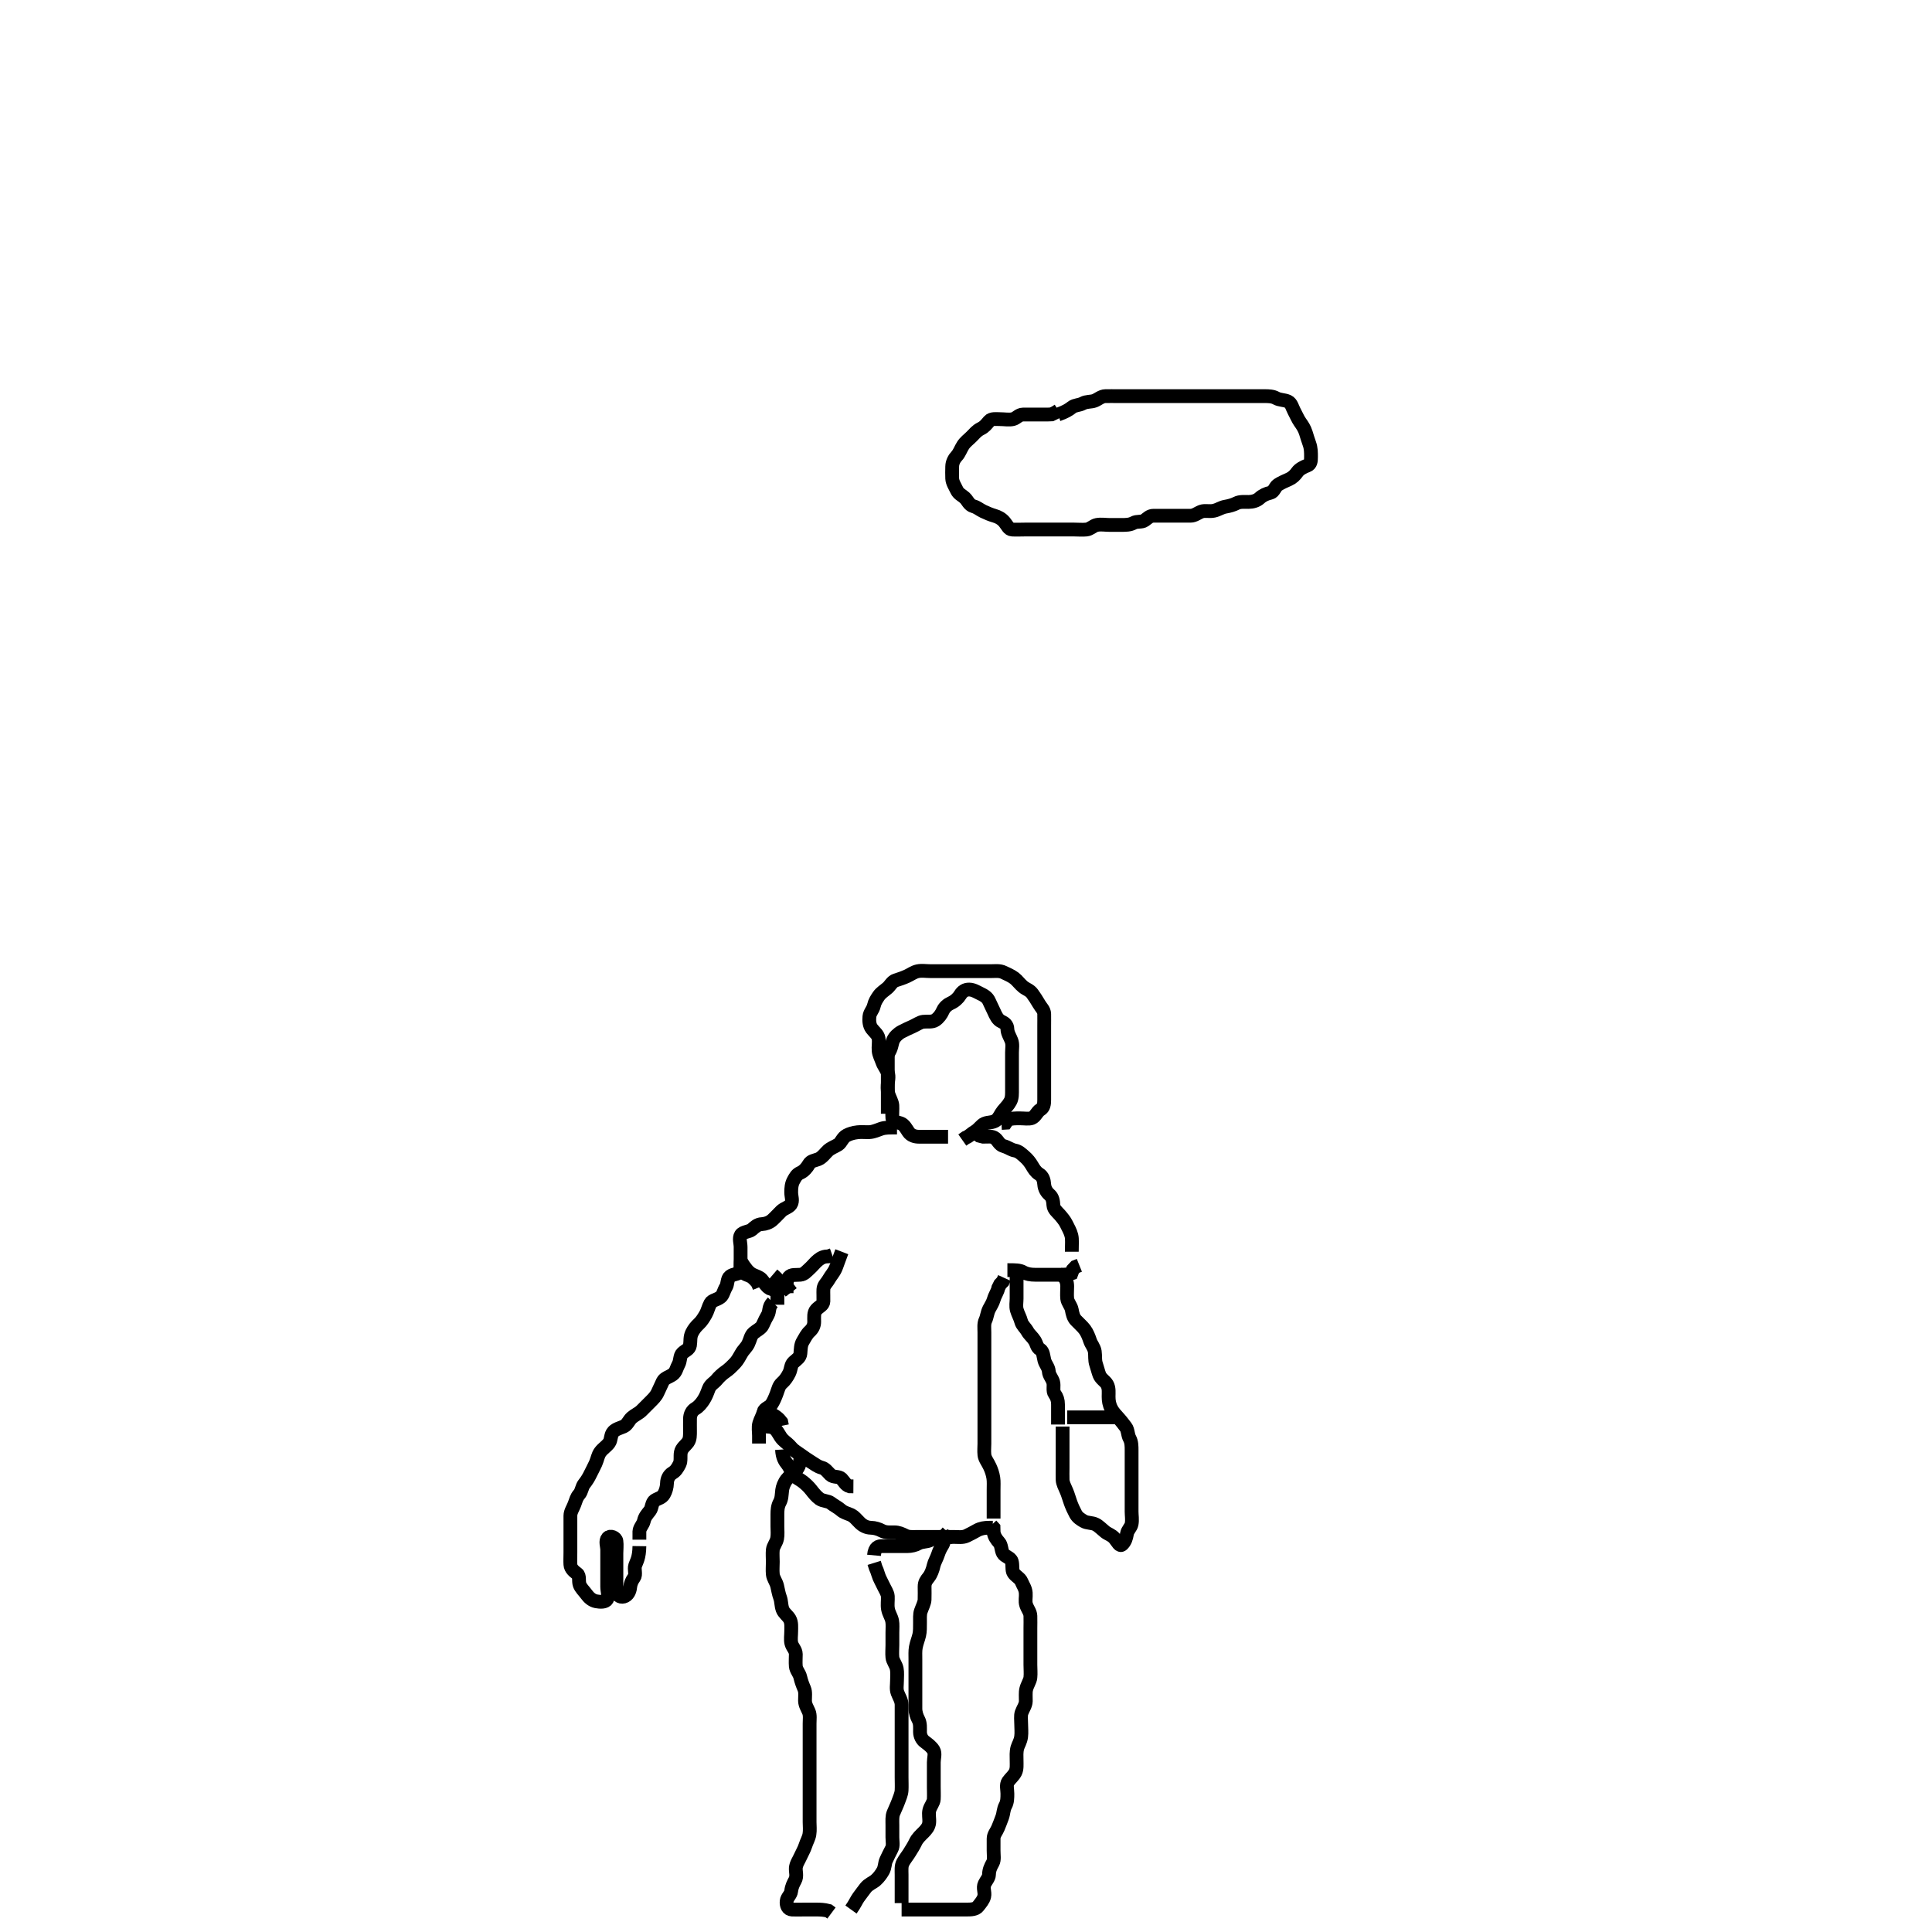 <svg width="420" height="420" xmlns="http://www.w3.org/2000/svg" xmlns:svg="http://www.w3.org/2000/svg" xmlns:xlink="http://www.w3.org/1999/xlink">
 <!-- Created with SVG-edit - http://svg-edit.googlecode.com/ -->
 <g display="inline" class="layer">
  <title>Layer 1</title>
  <path t="0,199,210,230,246,262,287,294,319,327,343,350,358,366,382,398,398,406,430,430,440,462,494,518,534,534,550,574,590,590,598,622,640,646,670,689,694,718,726,734,758,766,782,782,822,841,870,902,975,1006,1049,1078,1078,1102,1126,1166,1230,1278,1278,1302,1366,1390,1415,1415,1446,1446,1470,1470,1494,1494,1518,1542,1638,1838,1918,2014,2086,2094,2134,2216,2302,2302,2382,2398,2414,2414,2430,2462,2478,2526,2566,2566,2583,2694,2734,2756,2798,2799,2807,2830,2862,2862,2894,2910,2922,2923,3014,3038,3094,3110,3126,3126,3158,3174,3190,3215,3238,3502,3510,3526,3550,3571,3571,3589,3590,3614,3654,3670,3710,3710,3734,3759,3798,3870,3910,3910,3926,3950,3982,3990,4006,4038,4055,4071,4071,4110,4126,4150,4174,4198,4238,4247,4247,4286,4286,4334,4382,4422,4439,4455,4526,4526,4550,4571,4590,4590,4606,4623,4662,4686,4686,4719,4783,4806,4830,4886,4886,4942,5031,5047,5079,5079,5102,5158,5207,5207,5262,5263,5326,5366,5494,5495,5544,5614,5718,5718,5735,5752,5758,5790,5806,5822,5894,5902,5910,5926,5998,6054,6142,6342,6486" d="M230,90.117C231.6,89.542 232.41,89.042 233.025,88.542C233.645,88.038 234.62,88.119 235.4,87.691C236.223,87.241 237.154,87.41 237.947,87.112C238.657,86.846 239.399,86.135 240.3,86.117C241.2,86.099 242.1,86.117 243,86.117C243.8,86.117 244.636,86.117 245.653,86.117C246.347,86.117 247.364,86.117 248.296,86.117C249.167,86.117 250.1,86.117 251,86.117C251.8,86.117 252.7,86.117 253.521,86.117C254.484,86.117 255.347,86.117 256.243,86.117C257.2,86.117 258.1,86.117 259,86.117C259.833,86.117 260.704,86.117 261.6,86.117C262.5,86.117 263.4,86.117 264.3,86.117C265.2,86.117 266.1,86.117 267,86.117C267.8,86.117 268.7,86.117 269.6,86.117C270.479,86.117 271.357,86.117 272.3,86.117C273.2,86.117 274.1,86.117 275,86.117C275.8,86.117 276.712,86.151 277.4,86.542C278.215,87.005 279.172,86.894 280,87.283C280.758,87.64 280.935,88.649 281.353,89.417C281.81,90.258 282.163,91.119 282.611,91.753C283.096,92.441 283.562,93.087 283.879,94.095C284.116,94.852 284.387,95.756 284.647,96.464C285.014,97.464 285,98.417 285,99.317C285,100.216 284.957,100.92 284.199,101.202C283.437,101.485 282.472,101.968 282.021,102.617C281.54,103.308 280.966,103.859 280.2,104.201C279.456,104.533 278.519,104.934 277.801,105.402C277.19,105.801 276.951,106.946 276.199,107.115C275.32,107.313 274.52,107.658 273.8,108.315C273.215,108.849 272.3,109.114 271.436,109.117C270.564,109.119 269.551,109.013 268.8,109.401C268.143,109.74 267.288,110 266.364,110.153C265.492,110.297 264.862,110.816 263.885,111.031C262.919,111.244 261.959,110.935 261.2,111.202C260.344,111.503 259.715,112.117 258.8,112.117C257.9,112.117 257,112.117 256.2,112.117C255.3,112.117 254.4,112.117 253.5,112.117C252.6,112.117 251.7,112.117 250.8,112.117C249.9,112.117 249.515,112.642 248.833,113.117C248.149,113.593 247.223,113.241 246.4,113.691C245.62,114.119 244.7,114.117 243.8,114.117C242.9,114.117 242,114.117 241.2,114.117C240.3,114.117 239.383,113.937 238.436,114.117C237.674,114.261 237.013,115.032 236.2,115.115C235.305,115.208 234.4,115.117 233.5,115.117C232.6,115.117 231.7,115.117 230.8,115.117C229.9,115.117 229,115.117 228.2,115.117C227.167,115.117 226.389,115.117 225.5,115.117C224.6,115.117 223.7,115.117 222.799,115.117C221.833,115.117 220.998,115.173 220.022,115.117C219.283,115.074 218.992,114.259 218.389,113.517C217.772,112.756 216.983,112.354 216.167,112.117C215.409,111.897 214.605,111.575 213.762,111.169C212.962,110.785 212.414,110.275 211.648,110.064C210.614,109.779 210.392,108.811 209.715,108.201C209.069,107.618 208.384,107.4 207.975,106.517C207.599,105.705 207.043,104.92 207,104.017C206.957,103.118 206.982,102.316 207,101.417C207.018,100.516 207.436,99.717 208,99.117C208.564,98.517 208.876,97.549 209.357,96.817C209.879,96.022 210.5,95.617 211.2,94.917C211.8,94.317 212.34,93.621 213.2,93.201C214.054,92.783 214.409,92.264 215.025,91.553C215.56,90.936 216.569,91.117 217.352,91.117C218.364,91.117 219.322,91.312 220.199,91.115C221.006,90.935 221.435,90.135 222.4,90.117C223.3,90.1 224.2,90.117 225.1,90.117C225.947,90.117 226.833,90.117 227.704,90.117L228.6,90.081L229.4,89.691L230.1,89.238" id="svg_1" stroke-width="3" stroke="#000" fill="none"/>
  <path t="11815,12246,12262,12334,12334,12350,12366,12366,12398,12448,12478,12510,12510,12542,12558,12662,12710,12710,12726,12758,12766,12766,12950,12998,12998,13046,13094,13350,13438,13502,13542,13574,13574,13614,13646,13678,13678,13726,13750,13766,13767,13782,13814,13822,13903,13926,13942,13942,14022,14054,14078,14126,14138,14198,14214,14230,14230,14278,14318,14339,14374,14398,14446,14478,14526,14527,14614,14750,14822,14910,14910,14934,14982,15030,15070,15150,15150" d="M193,229.117C193.878,227.895 193.802,226.956 194.167,226.117C194.464,225.432 195.217,224.69 196,224.283C196.744,223.897 197.582,223.504 198.4,223.142C199.184,222.795 199.986,222.205 200.7,222.121C201.594,222.017 202.641,222.254 203.357,221.76C204.105,221.243 204.606,220.537 204.975,219.717C205.326,218.935 206.029,218.361 206.7,218.064C207.548,217.689 208.304,216.993 208.715,216.317C209.186,215.541 209.802,215.099 210.7,215.117C211.601,215.134 212.346,215.638 213.1,215.995C213.954,216.4 214.646,216.82 215,217.617C215.355,218.415 215.788,219.25 216.084,219.917C216.465,220.774 216.875,221.69 217.705,222.064C218.38,222.367 218.985,222.821 219,223.717C219.015,224.617 219.589,225.435 219.878,226.217C220.194,227.068 220,227.917 220,228.817C220,229.717 220,230.617 220,231.517C220,232.412 220,233.338 220,234.217C220,235.117 220,235.917 220,236.817C220,237.717 220.053,238.651 219.647,239.417C219.199,240.262 218.603,240.8 218.053,241.474C217.478,242.177 217.254,242.978 216.6,243.506C215.855,244.107 214.839,243.918 214,244.283C213.315,244.581 212.767,245.513 212,245.95C211.22,246.394 210.715,247.033 209.9,247.338L209.2,247.833" id="svg_2" stroke-width="3" stroke="#000" fill="none"/>
  <path t="16056,16174,16174,16196,16202,16202,16220,16220,16234,16342,16342,16414,16414,16438,16494,16503,16520,16574,16574,16606,16686,16686,16734,16758,16758,16790,16830,16853,16869,16879,16942,17254" d="M193,227.117C193,230.713 193,231.554 193,232.617C193,233.56 193,234.302 193,235.233C193,236.001 192.857,236.978 193.167,237.95C193.393,238.66 193.948,239.598 193.989,240.291C194.045,241.23 193.911,242.221 194,243.117C194.084,243.962 195.042,243.932 195.8,244.202C196.587,244.482 197.064,245.461 197.5,246.096C198.056,246.906 199,247.117 199.8,247.117C200.7,247.117 201.6,247.117 202.5,247.117C203.4,247.117 204.296,247.117 205.221,247.117L206.1,247.117" id="svg_3" stroke-width="3" stroke="#000" fill="none"/>
  <path t="18639,18774,18847,18886,18902,18926,18950,18951,18990,19006,19022,19071,19102,19102,19134,19134,19143,19166,19184,19200,19200,19230,19254,19510,19558,19590,19590,19606,19622,19633,19654,19718,19750,19782,19806,19854,19870,19886,19942,19965,19982,19982,20014,20038,20054,20102,20118,20142,20206,20246,20265,20318,20334,20366,20406,20446,20465,20465,20502,20518,20550,20590,20614,20670,20670,20726,20782,20854,20854,20878,20918,20918,20950,20950,20966,20982,21022,21054,21086,21126,21182,21214,21231,21231,21240,21255,21286,21334,21334,21382,21382,21430,21478,21518,21518,21542,21574,21614,21630,21654,21678,21702,21718,21782,21814,21846,21846,21870,21918,21958,21982,21996,22070,22318" d="M193,242.117C193,240.417 193,239.517 193,238.617C193,237.717 193,236.812 193,235.795C193,235.117 193.336,234.077 192.995,233.169C192.729,232.46 192.082,231.689 191.779,230.795C191.543,230.101 191.088,229.294 191.005,228.421C190.918,227.521 191.143,226.604 190.989,225.717C190.845,224.883 190.109,224.393 189.521,223.617C188.965,222.883 188.92,221.891 189,221.017C189.084,220.105 189.755,219.578 189.979,218.617C190.181,217.75 190.572,217.172 191.025,216.506C191.521,215.778 192.297,215.337 192.947,214.764C193.536,214.246 193.941,213.357 194.704,213.121C195.561,212.856 196.346,212.589 197.2,212.201C197.963,211.854 198.653,211.316 199.5,211.137C200.381,210.951 201.3,211.117 202.2,211.117C203.1,211.117 204,211.117 204.916,211.117C205.704,211.117 206.6,211.117 207.5,211.117C208.4,211.117 209.3,211.117 210.2,211.117C211.1,211.117 212,211.117 212.8,211.117C213.7,211.117 214.6,211.117 215.564,211.117C216.436,211.117 217.357,210.98 218.2,211.401C218.862,211.731 219.761,212.078 220.5,212.637C221.165,213.141 221.645,213.878 222.4,214.506C223.057,215.052 223.86,215.238 224.4,215.978C224.853,216.598 225.427,217.458 225.916,218.315C226.316,219.016 226.982,219.552 227,220.417C227.019,221.315 227,222.226 227,222.978C227,223.95 227,224.812 227,225.717C227,226.617 227,227.527 227,228.438C227,229.291 227,230.233 227,231.001C227,231.931 227,232.874 227,233.827C227,234.469 227,235.481 227,236.417C227,237.317 227,238.217 227,239.117C227,240.033 226.889,240.787 226.199,241.201C225.404,241.677 225.141,242.732 224.29,243.06C223.689,243.291 222.636,243.117 221.7,243.117C220.8,243.117 219.9,243.117 219.084,243.401L218.643,244.06L217.7,244.117" id="svg_4" stroke-width="3" stroke="#000" fill="none"/>
  <path t="24080,24254,24279,24292,24292,24294,24303,24303,24310,24326,24334,24334,24334,24342,24374,24374,24398,24430,24430,24430,24439,24446,24456,24462,24495,24495,24526,24541,24550,24574,24598,24608,24638,24662,24675,24675,24691,24710,24767,24783,24783,24806,24846,24846,24870,24870,24892,24926,24958,24958,25190,25262,25278,25294,25326,25326,25342,25374,25398,25558,25662,25694,25694,25742,25846,25846,25926" d="M195,245.117C193.389,245.117 192.46,245.075 191.516,245.401C190.808,245.645 189.888,246.074 189,246.117C188.201,246.155 187.295,246.044 186.458,246.137C185.444,246.251 184.727,246.478 184.062,246.821C183.112,247.312 182.913,248.392 182.199,248.833C181.43,249.307 180.661,249.539 180,250.137C179.469,250.618 178.741,251.662 177.9,251.995C177.056,252.329 176.271,252.333 175.833,253.117C175.47,253.769 174.806,254.589 174,254.95C173.184,255.316 172.942,255.821 172.5,256.617C172.056,257.416 172,258.317 172,259.217C172,260.117 172.429,261.07 171.915,261.831C171.464,262.499 170.495,262.632 169.8,263.317C169.196,263.912 168.632,264.551 167.9,265.216C167.269,265.79 166.349,266.081 165.653,266.112C164.648,266.158 164.09,266.745 163.431,267.315C162.889,267.784 161.487,267.781 161.057,268.474C160.611,269.191 161,270.217 161,271.117C161,271.917 161,272.817 161,273.717C161,274.617 160.798,275.632 161.357,276.412C161.845,277.094 162.8,277.201 163.5,277.638L164.199,278.317L164.715,278.917L165.084,279.831" id="svg_5" stroke-width="3" stroke="#000" fill="none"/>
  <path t="26527,26854,26854,26902,26926,26926,26990" d="M168,277.117C169.167,278.117 169.575,278.717 170.021,279.596L170.705,280.064L171.432,280.201L172,280.95" id="svg_6" stroke-width="3" stroke="#000" fill="none"/>
  <path t="28463,28822,28822,28870,29126,29158" d="M170,279.117C169,280.117 169,280.917 169,281.817L169,282.717L169,283.638" id="svg_7" stroke-width="3" stroke="#000" fill="none"/>
  <path t="30799,30838,30862,30882,30882,30888,30909,30920,30942,30966,30998,30998,31334" d="M161,274.117C162.084,275.831 162.697,276.555 163.443,276.995C164.064,277.362 165.045,277.551 165.575,278.142C166.129,278.761 166.521,279.596 167.3,280.064L168.1,280.338L168.7,280.821L169.4,281.506" id="svg_8" stroke-width="3" stroke="#000" fill="none"/>
  <path t="32687,32806,32832,32838,32854,32863,32881,32894,32911,32934,32934,32950,32974,33038,33038,33046,33362" d="M171,281.117C171,279.417 170.861,278.399 171.5,277.638C172.045,276.988 173.025,277.209 173.978,277.117C174.845,277.033 175.327,276.383 176,275.783C176.622,275.229 177.183,274.482 177.833,273.95C178.559,273.356 179.185,273.127 180.113,273.115L180.917,272.833" id="svg_9" stroke-width="3" stroke="#000" fill="none"/>
  <path t="34063,34254,34254,34306,34306,34318,34326,34334,34350,34364,34364,34366,34366,34375,34382,34392,34398,34409,34414,34425,34442,34454,34454,34470,34470,34486,34486,34494,34502,34503,34510,34526,34526,34542,34558,34582,34582,34598,34598,34630,34630,34654,34662,34662,34678,34710,34726,34742,34766,34774,34798,34808,34808,34814" d="M183,272.117C182.167,274.283 181.966,275.023 181.643,275.769C181.257,276.66 180.625,277.309 180.167,278.117C179.692,278.952 179.043,279.4 179,280.283C178.96,281.116 179.028,282.096 179,282.915C178.971,283.761 178.046,284.029 177.436,284.727C176.854,285.394 177,286.417 177,287.315C177,288.169 176.669,288.845 176,289.45C175.369,290.02 174.941,290.912 174.521,291.617C174.053,292.401 174.091,293.296 173.999,294.231C173.91,295.128 173.253,295.484 172.521,296.138C171.9,296.692 171.978,297.662 171.575,298.481C171.146,299.351 170.638,300.082 170,300.638C169.3,301.247 169.196,301.982 168.833,302.95C168.532,303.754 168.183,304.598 167.715,305.315C167.316,305.926 166.17,306.165 166.001,306.918C165.804,307.797 165.314,308.539 165.057,309.417C164.804,310.282 165,311.217 165,312.117L165,312.917L165,313.817" id="svg_10" stroke-width="3" stroke="#000" fill="none"/>
  <path t="36400,36422,36430,36430,36440,36440,36446,36455,36455,36462,36473,36478,36488,36488,36510,36522,36526,36542,36542,36550,36558,36566,36574,36582,36582,36614,36614,36630,36630,36646,36655,36662,36686,36686,36710,36722,36726,36738,36750,36750,36758,36774,36790,36806,36814,36838,36854,36854,36872,36958,37014,37062,37078,37094,37118,37118,37126,37142,37166,37182,37198,37214" d="M170,315.117C170.114,316.874 170.586,317.586 171.149,318.291C171.778,319.079 171.956,319.874 172.521,320.617C173.025,321.281 173.824,321.554 174.564,322.142C175.241,322.68 175.843,323.252 176.4,323.967C176.834,324.524 177.474,325.344 178.169,325.833C178.904,326.349 180.02,326.279 180.589,326.727C181.365,327.338 182.162,327.687 182.833,328.283C183.44,328.822 184.149,328.965 184.885,329.287C185.744,329.664 186.165,330.311 186.978,331.095C187.583,331.677 188.399,332.098 189.3,332.117C190.2,332.135 191.051,332.418 191.7,332.764C192.549,333.217 193.5,333.114 194.4,333.117C195.3,333.119 196.037,333.443 196.8,333.833C197.553,334.217 198.5,334.117 199.4,334.117C200.3,334.117 201.2,334.117 202.1,334.117C203,334.117 203.8,334.117 204.715,334.117C205.611,334.117 206.5,334.117 207.4,334.117C208.3,334.117 209.257,334.28 210.1,333.895C210.769,333.59 211.618,333.125 212.4,332.691C213.22,332.237 214.1,332.117 215,332.117L215.833,332.117" id="svg_11" stroke-width="3" stroke="#000" fill="none"/>
  <path t="38343,38502,38550,38574,38599" d="M167,307.117C168.6,307.727 169.296,308.417 169.833,309.117L170,309.95" id="svg_12" stroke-width="3" stroke="#000" fill="none"/>
  <path t="39583,39726,39726,39742,39753,39753,39758,39758,39758,39768,39774,39774,39785,39785,39801,39801,39806,39806,39817,39818,39822,39838,39846,39862,39886,39894,39894,39902,40070" d="M166,310.117C167,310.117 167.886,310.091 168.5,310.658C169.222,311.326 169.431,312.195 170.167,312.95C170.751,313.55 171.409,313.932 172.051,314.717C172.553,315.331 173.374,315.784 174.116,316.317C174.774,316.789 175.492,317.302 176.175,317.717C177.128,318.296 177.732,318.83 178.648,319.064C179.418,319.261 179.876,319.958 180.521,320.596C181.166,321.233 182.38,320.87 182.947,321.474C183.568,322.135 183.801,322.831 184.7,323.112L185.521,323.117" id="svg_13" stroke-width="3" stroke="#000" fill="none"/>
  <path t="42070,42174,42185,42199,42206,42206,42217,42217,42222,42233,42238,42238,42238,42248,42254,42254,42264,42264,42264,42270,42280,42297,42302,42302,42318,42318,42326,42342,42342,42350,42350,42358,42366,42366,42374,42389,42398,42398,42414,42431,42431,42438,42438,42454,42470,42480,42497,42558,42567,42567,42590,42622,42638,42662,42694,43006,43015,43015,43022,43094,43150" d="M216,330.117C216,328.417 216,327.517 216,326.596C216,325.631 216,324.906 216,323.917C216,322.989 216.062,322.061 215.943,321.298C215.792,320.333 215.52,319.6 215.199,318.885C214.759,317.905 214.088,317.128 214.005,316.302C213.909,315.353 214,314.617 214,313.885C214,312.789 214,311.817 214,310.917C214,310.017 214,309.231 214,308.291C214,307.601 214,306.617 214,305.631C214,304.906 214,303.917 214,303.138C214,302.002 214,301.117 214,300.317C214,299.402 214,298.575 214,297.633C214,296.769 214,295.869 214,294.95C214,294.117 214,293.138 214,292.318C214,291.417 214,290.517 214,289.617C214,288.727 213.862,287.78 214.221,287.017C214.586,286.241 214.597,285.412 215.036,284.553C215.392,283.856 215.808,283.282 216.057,282.417C216.315,281.52 216.879,280.796 217.025,279.978L217.425,279.178L218,278.596L218.353,277.817" id="svg_14" stroke-width="3" stroke="#000" fill="none"/>
  <path t="43655,43758,43806,44110,44150,44278,44302,44302,44334,44462,44486,44486,44497,44526,44534,44614,44694,44694,44902" d="M219,276.117C220.8,276.117 221.62,276.115 222.4,276.542C223.223,276.992 224.1,277.117 225,277.117C225.8,277.117 226.715,277.117 227.647,277.117C228.484,277.117 229.347,277.117 230.364,277.117C231.2,277.117 232.1,277.117 232.916,276.831L233.221,276.017L233.801,275.402L234.643,275.064" id="svg_15" stroke-width="3" stroke="#000" fill="none"/>
  <path t="45495,45558,45566,45566,45590,45598,45611,45611,45614,45629,45645,45654,45678,45694,45694,45734,45734,45758,45790,45814,45830,45886,45910,45934,45934,45966,45990,45990,46062,46086,46118,46158,46158,46166,46182,46214,46214,46238,46238,46310,46414,46414" d="M233,272.117C233,270.36 233.119,269.443 232.915,268.601C232.7,267.713 232.2,266.871 231.833,266.117C231.462,265.353 230.919,264.718 230.353,264.064C229.833,263.464 229.061,262.901 229,262.017C228.938,261.119 228.844,260.301 228.149,259.706C227.579,259.218 227.07,258.473 227,257.45C226.942,256.598 226.71,255.724 225.9,255.238C225.17,254.8 224.723,254.053 224.353,253.417C223.909,252.654 223.374,251.992 222.705,251.417C221.991,250.801 221.465,250.265 220.6,250.106C219.767,249.953 219.117,249.394 218.185,249.142C217.245,248.888 216.979,247.976 216.353,247.474C215.672,246.929 214.815,247.117 213.757,247.112L212.9,246.895L212.3,246.469" id="svg_16" stroke-width="3" stroke="#000" fill="none"/>
  <path t="48335,48470,48470,48478,48494,48495,48507,48508,48510,48510,48522,48522,48526,48526,48526,48534,48534,48542,48542,48550,48550,48558,48558,48566,48566,48574,48574,48582,48590,48590,48597,48598,48614,48614,48622,48630,48654,48662,48672,48774,48774,48782,48822,48841,48841,48846,48862,48878,48888,48905,48905,48921,48938,48942,48954,48958,48974,48974,48998,49014,49022,49062,49086,49086,49118,49190,49230,49240,49270,49310,49323,49342" d="M168,283.117C167,284.117 167.371,285.034 166.915,285.831C166.529,286.506 166.177,287.197 165.778,288.095C165.476,288.775 164.458,289.239 163.861,289.753C163.162,290.355 163.12,291.187 162.667,292.117C162.253,292.965 161.628,293.411 161.168,294.233C160.759,294.964 160.301,295.779 159.815,296.291C159.038,297.111 158.396,297.737 157.679,298.217C157.039,298.645 156.262,299.38 155.832,299.917C155.259,300.631 154.436,300.942 154.061,301.942C153.699,302.91 153.451,303.597 152.9,304.438C152.478,305.082 151.87,305.816 151.2,306.199C150.394,306.661 150.018,307.516 150,308.417C149.982,309.315 150,310.169 150,311.117C150,311.917 150.031,312.872 149.564,313.517C148.998,314.298 148.192,314.77 148.011,315.717C147.841,316.601 148.095,317.561 147.716,318.317C147.28,319.184 146.891,319.786 146.199,320.201C145.404,320.677 145.019,321.516 145,322.417C144.981,323.317 144.715,324.176 144.353,324.817C143.888,325.637 143.156,325.678 142.357,326.174C141.664,326.603 141.749,327.835 141.296,328.407C140.652,329.22 140.169,329.747 139.979,330.617C139.795,331.459 139.036,332.091 139,332.918L139,333.817L139,334.717" id="svg_17" stroke-width="3" stroke="#000" fill="none"/>
  <path t="49879,49934,49957,49972,49998,50006,50038,50406,50454,50454,50471,50471,50550,50606,50622,50638,50678,50678,50687,50830,50830,50878,50910,50942,50958,50974,51054,51266,51560,51638,51662,51678,51686,51686,51694,51702,51718,51718,51742,51766,51830,51830,52014,52078,52078,52214,52238,52318,52366,52406,52422,52446,52467,52486,52502,52534,52558,52567,52590,52600,52617,52618,52633,52638,52654,52667,52667,52670,52686,52710,52718,52758,52767,52774,52814,52834,52838,52850,52870,52886,52886,52894,52910,52925,52958,52958,52974,52974,52983,52983,52990,53014,53014,53054,53067,53067,53086,53134,53134,53214,53233,53270,53302,53318,53342,53358,53398,53398,53416,53433,53433,53438,53454,53470,53470,53494,53519,53526,53542,53542,53558,53566,53574,53590,53606,53606,53638,53654,53654,53678,53697,53714,53718,53726,53734,53758,53790,53790,53814,53814,53830,53854,53854,53878,53910,53910,53933,53934,53959,53982,54038,54094" d="M139,336.117C138.964,338.706 138.382,339.427 138.085,340.317C137.799,341.174 138.337,342.265 137.833,342.95C137.353,343.603 137.062,344.287 136.979,345.117C136.895,345.959 136.46,346.854 135.6,347.081C134.733,347.309 134.018,346.681 134,345.812C133.979,344.796 134,343.978 134,343.069C134,342.117 134,341.317 134,340.417C134,339.517 134,338.617 134,337.717C134,336.817 134.124,335.908 134,335.017C133.888,334.215 132.653,333.727 132.122,334.338C131.54,335.007 132,336.117 132,336.917C132,337.817 132,338.753 132,339.601C132,340.464 132,341.481 132,342.317C132,343.217 132,344.002 132,344.942C132,345.95 132.419,346.818 131.964,347.681C131.631,348.313 130.484,348.275 129.6,348.106C128.658,347.927 127.972,347.238 127.5,346.596C126.914,345.798 126.275,345.243 126.011,344.506C125.718,343.688 126.096,342.575 125.479,342.117C124.794,341.608 124.061,341.023 124,340.117C123.946,339.318 124,338.417 124,337.517C124,336.596 124,335.633 124,334.942C124,333.874 124,333.017 124,332.142C124,331.315 123.99,330.417 124,329.517C124.01,328.616 124.543,327.913 124.879,327.017C125.197,326.166 125.343,325.504 125.879,324.895C126.502,324.187 126.441,323.292 127.025,322.553C127.561,321.874 127.984,321.191 128.357,320.402C128.689,319.7 129.128,318.93 129.479,318.138C129.915,317.153 129.959,316.358 130.521,315.617C131.11,314.839 131.79,314.494 132.389,313.706C132.92,313.008 132.681,311.934 133.357,311.226C133.919,310.638 134.818,310.444 135.6,310.091C136.411,309.725 136.698,308.735 137.357,308.169C138.045,307.579 138.879,307.238 139.436,306.681C140.1,306.017 140.7,305.417 141.3,304.817C142,304.117 142.607,303.537 142.975,302.717C143.326,301.934 143.729,301.076 144.084,300.317C144.426,299.585 145.495,299.321 146.199,298.831C146.983,298.286 147.054,297.418 147.5,296.617C147.945,295.818 147.753,294.737 148.357,294.169C149.018,293.548 149.844,293.347 149.989,292.481C150.158,291.478 149.955,290.726 150.425,289.753C150.801,288.974 151.311,288.353 151.947,287.764C152.523,287.231 152.984,286.484 153.425,285.717C153.841,284.994 153.972,284.179 154.447,283.302C154.807,282.636 155.845,282.612 156.667,281.95C157.224,281.501 157.319,280.606 157.833,279.783C158.208,279.183 158.057,277.977 158.704,277.478C159.467,276.891 160.479,277.075 160.943,276.411L161,275.45" id="svg_18" stroke-width="3" stroke="#000" fill="none"/>
  <path t="60033,60222,60230,60243,60257,60257,60262,60262,60275,60275,60278,60288,60306,60310,60326,60338,60358,60374,60381,60438,60462,60486,60486,60507,60534,60557,60558,60590,60607,60630,60654,60662,60673,60694,60790,61022,61030,61070,61089,61090,61110,61182" d="M221,276.117C221,277.727 221,278.617 221,279.527C221,280.438 221,281.327 221,282.317C221,283.096 220.814,283.983 221.057,284.812C221.315,285.694 221.777,286.443 222.001,287.315C222.207,288.116 222.895,288.592 223.353,289.417C223.765,290.159 224.45,290.662 224.915,291.402C225.403,292.179 225.362,292.878 226.1,293.338C226.817,293.785 226.814,294.844 227.036,295.717C227.255,296.579 227.938,297.211 228,298.117C228.062,299.031 228.686,299.558 228.943,300.417C229.201,301.281 228.778,302.333 229.284,303.033C229.786,303.726 230,304.417 230,305.317C230,306.217 230,307.117 230,307.917L230,308.817L230,309.681" id="svg_19" stroke-width="3" stroke="#000" fill="none"/>
  <path t="61656,61782,61808,61814,61838,61855,61894,62854,62894,62904,62904,62920,62950,62950,62990,63014,63014,63094,63094,63103,63166,63230,63294,63430,63430,63502,63622,63686,63686,63806,64022,64230,64230,64270,64634,64662,64694,64718,64718,64726,64742,64758,64767,64785,64790,64790,64798,64806,64815,64846,64870,64870,64902,64966,65030,65070,65086,65102,65135,65142,65142,65151,65174,65198,65217,65238,65278,65302,65318,65318,65350,65382,65382,65400,65400,65430,65430,65450,65470,65470,65470,65486,65486,65502,65502,65517,65526,65533,65557,65558,65574,65598,65598,65630,65630,65654,65670,65670,65694,65718,65734,65750,65750,65774,65854,65886,65958,65982,66006,66006" d="M231,310.117C231,311.917 231,312.817 231,313.717C231,314.617 231,315.517 231,316.417C231,317.317 231,318.217 231,319.117C231,319.917 230.968,320.76 231.001,321.686C231.03,322.47 231.484,323.292 231.879,324.217C232.197,324.963 232.397,325.752 232.716,326.633C233.018,327.466 233.376,328.261 233.833,329.117C234.257,329.908 234.972,330.328 235.6,330.691C236.37,331.137 237.357,330.98 238.2,331.401C238.862,331.731 239.488,332.404 240.221,332.995C240.868,333.516 241.657,333.674 242.296,334.417C242.941,335.167 243.39,336.281 243.947,335.759C244.61,335.139 244.832,334.345 244.995,333.417C245.145,332.565 245.854,332.073 245.999,331.315C246.178,330.376 246,329.464 246,328.601C246,327.753 246,326.817 246,325.917C246,325.017 246,324.117 246,323.317C246,322.417 246,321.474 246,320.596C246,319.717 246,318.817 246,317.917C246,317.017 246,316.117 246,315.317C246,314.417 246.002,313.497 245.575,312.717C245.124,311.894 245.245,310.884 244.716,310.201C244.228,309.571 243.734,308.9 243.199,308.317C242.62,307.687 241.96,306.972 241.611,306.291C241.108,305.311 241.005,304.491 241,303.633C240.995,302.769 241.14,301.802 240.667,300.95C240.264,300.225 239.357,299.801 239,298.895C238.754,298.271 238.529,297.309 238.284,296.601C237.958,295.657 238.133,294.706 237.995,293.817C237.852,292.885 237.26,292.325 236.975,291.481C236.691,290.64 236.347,289.734 235.8,289.002C235.341,288.388 234.582,287.734 233.9,287.017C233.342,286.43 233.152,285.602 232.989,284.717C232.836,283.885 232.085,283.129 232.001,282.317C231.909,281.421 232.005,280.517 232,279.617C231.995,278.717 231.715,277.918 231,277.283L230.285,277.033" id="svg_20" stroke-width="3" stroke="#000" fill="none"/>
  <path t="67743,67950,68118,68238,68278,68278,68342,68342,68366,68366,68414,68414" d="M232,308.117C233.8,308.117 234.7,308.117 235.521,308.117C236.483,308.117 237.29,308.117 238.333,308.117C239.021,308.117 239.979,308.117 240.884,308.117L241.825,308.117L242.516,308.117" id="svg_21" stroke-width="3" stroke="#000" fill="none"/>
  <path t="72280,72382,72395,72400,72422,72446,72470,72487,72505,72505,72510,72510,72526,72538,72554,72558,72566,72566,72574,72590,72598,72598,72606,72622,72622,72630,72645,72645,72654,72654,72661,72671,72671,72678,72678,72688,72688,72693,72694,72704,72709,72710,72722,72722,72737,72757,72773,72782,72782,72798,72813,72829,72829,72838,72845,72869,72870,72893,72925,72957,72974,72974,73005,73014,73029,73061,73077,73078,73087,73109,73121,73157,73158,73170,73173,73189,73190,73198,73198,73221,73230,73237,73254,73270,73301,73302,73319,73325,73349,73374,73390,73407,73421,73429,73429,73469,73518,73574,73574,73590,73591,73591,73606,73623,73639,73694,73694,73823,74134,74134,74198,74230,74254,74350,74350,74526,74574,74622,74662,74670,74670,74678,74718,74742,74798,74798,74918,74918" d="M174,317.117C173.833,318.95 173.234,319.425 172.647,320.064C172.122,320.636 171.508,320.983 171,321.638C170.473,322.316 170.114,323.275 170.036,323.942C169.919,324.944 169.944,325.813 169.5,326.617C169.058,327.417 169,328.317 169,329.217C169,330.117 169,330.917 169,331.831C169,332.658 169.108,333.615 168.943,334.464C168.763,335.39 168.085,336.104 168.001,336.917C167.916,337.748 168,338.774 168,339.521C168,340.515 167.913,341.285 168.001,342.231C168.085,343.128 168.73,343.85 168.947,344.774C169.12,345.509 169.286,346.514 169.575,347.281C169.881,348.094 169.793,348.963 170.114,349.874C170.399,350.682 171.256,351.22 171.667,351.95C172.119,352.753 172,353.717 172,354.617C172,355.527 171.835,356.462 172.036,357.255C172.255,358.118 172.99,358.658 173,359.601C173.008,360.291 172.922,361.363 173,362.217C173.084,363.128 173.755,363.656 173.979,364.617C174.183,365.494 174.453,366.224 174.833,367.117C175.154,367.868 174.99,368.817 175,369.717C175.01,370.617 175.5,371.335 175.833,372.117C176.154,372.868 176,373.817 176,374.717C176,375.681 176,376.56 176,377.302C176,378.36 176,379.217 176,380.117C176,380.874 176,381.769 176,382.633C176,383.596 176,384.517 176,385.417C176,386.315 176,387.283 176,388.117C176,388.917 176,389.817 176,390.717C176,391.617 176,392.517 176,393.417C176,394.317 176,395.217 176,396.117C176,396.917 176.116,397.843 175.964,398.763C175.822,399.625 175.391,400.28 175.084,401.231C174.801,402.107 174.353,402.817 174,403.617C173.647,404.417 173.061,405.211 173,406.117C172.949,406.872 173.323,407.876 172.833,408.783C172.48,409.438 172.102,410.143 172,411.095C171.907,411.961 171.093,412.44 171.011,413.302C170.922,414.226 171.281,415.074 172.167,415.117C173.099,415.162 174,415.117 174.8,415.117C175.7,415.117 176.6,415.117 177.411,415.117C178.321,415.117 179.175,415.153 180.116,415.403L180.753,415.878" id="svg_22" stroke-width="3" stroke="#000" fill="none"/>
  <path t="76391,76637,76680,76681,76689,76689,76689,76698,76698,76711,76722,76733,76749,76757,76797,76798,76837,76837,76902,76916,76917,76926,76942,76957,76973,76981,76981,76990,76990,76998,77014,77014,77031,77031,77037,77053,77064,77064,77069,77081,77081,77098,77101,77102,77114,77117,77126,77142,77197,77216,77262,77262,77286,77286,77286,77310,77326,77358,77374,77374,77383,77414,77422,77422,77446,77454,77454,77466,77483,77486,77502,77517,77530,77533,77566,77566,77599,77599,77606,77621,77637,77661,77661,77693,77814,77846,77886,77886,77982,77982,78278" d="M185,415.117C185.879,413.895 186.216,413.012 186.647,412.445C187.313,411.567 187.63,411.099 188.175,410.403C188.808,409.596 189.746,409.288 190.353,408.759C191.039,408.162 191.547,407.446 191.943,406.759C192.415,405.941 192.307,405.065 192.647,404.36C193.056,403.513 193.334,402.874 193.833,401.95C194.238,401.203 194,400.317 194,399.417C194,398.474 194,397.596 194,396.706C194,395.795 193.914,394.904 194.221,394.138C194.532,393.364 194.982,392.466 195.284,391.633C195.539,390.928 195.956,390.004 195.999,389.233C196.05,388.303 196,387.285 196,386.407C196,385.599 196,384.742 196,383.795C196,382.942 196,382.002 196,381.117C196,380.317 196,379.417 196,378.517C196,377.617 196,376.638 196,375.759C196,374.915 196,373.95 196,373.096C196,372.117 196.008,371.327 196,370.602C195.99,369.637 195.457,368.913 195.122,368.017C194.803,367.166 195,366.317 195,365.402C195,364.47 195.108,363.619 194.943,362.769C194.763,361.844 194.085,361.129 194.001,360.317C193.909,359.421 194,358.517 194,357.617C194,356.717 194,355.817 194,354.918C194,354.033 194.091,353.104 193.943,352.36C193.758,351.435 193.216,350.802 193.036,349.753C192.877,348.83 193.054,347.915 193,347.017C192.957,346.313 192.399,345.529 192.025,344.717C191.618,343.83 191.167,343.117 190.947,342.36L190.647,341.464L190.353,340.769L190.036,339.753" id="svg_23" stroke-width="3" stroke="#000" fill="none"/>
  <path t="78729,79318,79333,79333,79347,79366,79382,79398,79406,79413,79438,79446,79446,79453,79477,79501,79511,79511,79527,79549,79560,79630" d="M190,338.117C190.167,336.283 191,336.117 191.8,336.117C192.7,336.117 193.564,336.117 194.521,336.117C195.4,336.117 196.3,336.117 197.2,336.117C198.1,336.117 198.967,335.896 199.6,335.542C200.461,335.06 201.445,335.212 202.2,334.833C203.067,334.397 203.7,334.121 204.643,334.117L205.521,334.117L206.389,334.106L207.025,333.542" id="svg_24" stroke-width="3" stroke="#000" fill="none"/>
  <path t="80304,80422,80422,80448,80469,80485,80485,80525,80550,80550,80582,80595,80595,80630,80630,80662,80678,80678,80702,80702,80750,80774,80774,80814,80814,80838,80862,80886,80886,80886,80902,80902,80912,80934,80942,80959,80976,80992,81013,81053,81054,81142,81182,81198,81238,81262,81263,81278,81278,81286,81296,81334,81374,81622,81622,81670,81693,81702,81711,81734,81744,81744,81750,81782,81793,81812,81814,81830,81846,81858,81858,81862,81877,81886,81901,81917,81933,81934,81973,81973,81994,82010,82038,82038,82078,82078,82142,82142,82160,82190,82246,82278,82398,82446,82542,82542,82598,82742" d="M206,333.117C205,334.117 205.403,335.053 204.915,335.831C204.45,336.572 204.166,337.152 203.915,337.917C203.612,338.837 203.122,339.608 202.975,340.291C202.769,341.244 202.386,342.238 201.916,342.831C201.331,343.57 201.001,344.003 201,344.942C200.999,345.95 201.037,346.743 200.995,347.769C200.968,348.465 200.511,349.305 200.167,350.283C199.943,350.917 200,351.95 200,352.812C200,353.717 200.016,354.666 199.833,355.45C199.617,356.378 199.278,357.095 199.085,358.146C198.946,358.906 199,359.817 199,360.717C199,361.617 199,362.517 199,363.417C199,364.315 199,365.201 199,366.117C199,366.917 199,367.817 199,368.717C199,369.617 198.999,370.517 199,371.417C199.001,372.317 199.301,373.168 199.647,373.817C200.101,374.666 199.995,375.617 200,376.517C200.005,377.417 200.452,378.204 201,378.617C201.771,379.198 202.508,379.725 202.943,380.474C203.367,381.204 203,382.217 203,383.117C203,383.917 203,384.817 203,385.717C203,386.617 203,387.517 203,388.417C203,389.317 203.048,390.218 203,391.117C202.957,391.92 202.253,392.654 202.036,393.517C201.816,394.39 202.082,395.32 202,396.217C201.916,397.128 201.354,397.761 200.715,398.402C200.2,398.919 199.451,399.58 199.053,400.417C198.639,401.286 198.266,401.855 197.7,402.769C197.278,403.451 196.687,404.159 196.285,404.915C195.888,405.663 196,406.617 196,407.517C196,408.412 196,409.402 196,410.217C196,411.117 196,411.917 196,412.817L196,413.717" id="svg_25" stroke-width="3" stroke="#000" fill="none"/>
  <path t="83271,83502,83527,83541,83542,83557,83557,83565,83581,83589,83597,83613,83629,83646,83646,83718,83742,83766,83766,83776,83790,83798,83821,83821,83829,83845,83854,83854,83861,83861,83885,83885,83904,83922,83922,83925,83941,83966,83981,83989,83989,84005,84029,84037,84038,84054,84071,84077,84088,84104,84109,84121,84138,84141,84141,84173,84197,84213,84221,84238,84261,84261,84261,84271,84287,84304,84304,84309,84320,84320,84325,84337,84341,84354,84357,84357,84373,84389,84405,84405,84421,84429,84445,84469,84469,84487,84504,84525,84541,84554,84597,84598,84622,84640,84640,84656,84674,84693,84693,84717,84740,84740,84757,84775,84790,84798,84798,84805,84806,84821,84838,84854,84877,84918,84918,84941,84954,84982,85062,85110" d="M196,415.117C197.8,415.117 198.7,415.117 199.6,415.117C200.411,415.117 201.321,415.117 202.175,415.117C203.115,415.117 204.1,415.117 204.947,415.117C205.704,415.117 206.7,415.117 207.521,415.117C208.484,415.117 209.175,415.117 210.243,415.117C211.1,415.117 212.138,415.081 212.643,414.412C213.209,413.661 213.788,413.052 213.964,412.255C214.174,411.306 213.621,410.435 214.036,409.553C214.385,408.811 214.979,408.245 214.999,407.514C215.025,406.526 215.321,405.867 215.833,404.95C216.193,404.305 216,403.291 216,402.283C216,401.527 215.998,400.617 216,399.717C216.002,398.821 216.605,398.232 216.947,397.407C217.197,396.806 217.588,395.831 217.878,395.017C218.184,394.161 218.124,393.339 218.575,392.517C219.002,391.736 219,390.817 219,389.917C219,389.017 218.678,387.979 219.167,387.283C219.67,386.567 220.326,386.08 220.716,385.317C221.101,384.564 221,383.617 221,382.717C221,381.817 220.904,380.893 221.167,379.95C221.357,379.268 221.845,378.625 221.989,377.527C222.105,376.645 222,375.674 222,374.931C222,374.002 221.853,372.983 222.085,372.317C222.394,371.431 222.982,370.717 223,369.817C223.018,368.917 222.906,368 223.085,367.231C223.31,366.268 223.916,365.463 224,364.674C224.096,363.77 224,362.874 224,361.917C224,361.017 224,360.117 224,359.317C224,358.417 224,357.517 224,356.617C224,355.717 224,354.821 224,353.95C224,353.23 224.033,352.291 224,351.283C223.971,350.42 223.382,349.806 223.085,348.917C222.799,348.059 223.067,347.228 222.989,346.291C222.905,345.275 222.41,344.68 222.057,343.821C221.746,343.062 220.848,342.705 220.333,341.95C219.935,341.364 220.198,340.247 219.943,339.421C219.674,338.551 218.428,338.41 218.036,337.681C217.626,336.919 217.734,335.9 217.199,335.317C216.63,334.698 216.085,333.918 216,333.033L215.979,332.117L215.479,331.575" id="svg_26" stroke-width="3" stroke="#000" fill="none"/>
 </g>
</svg>
